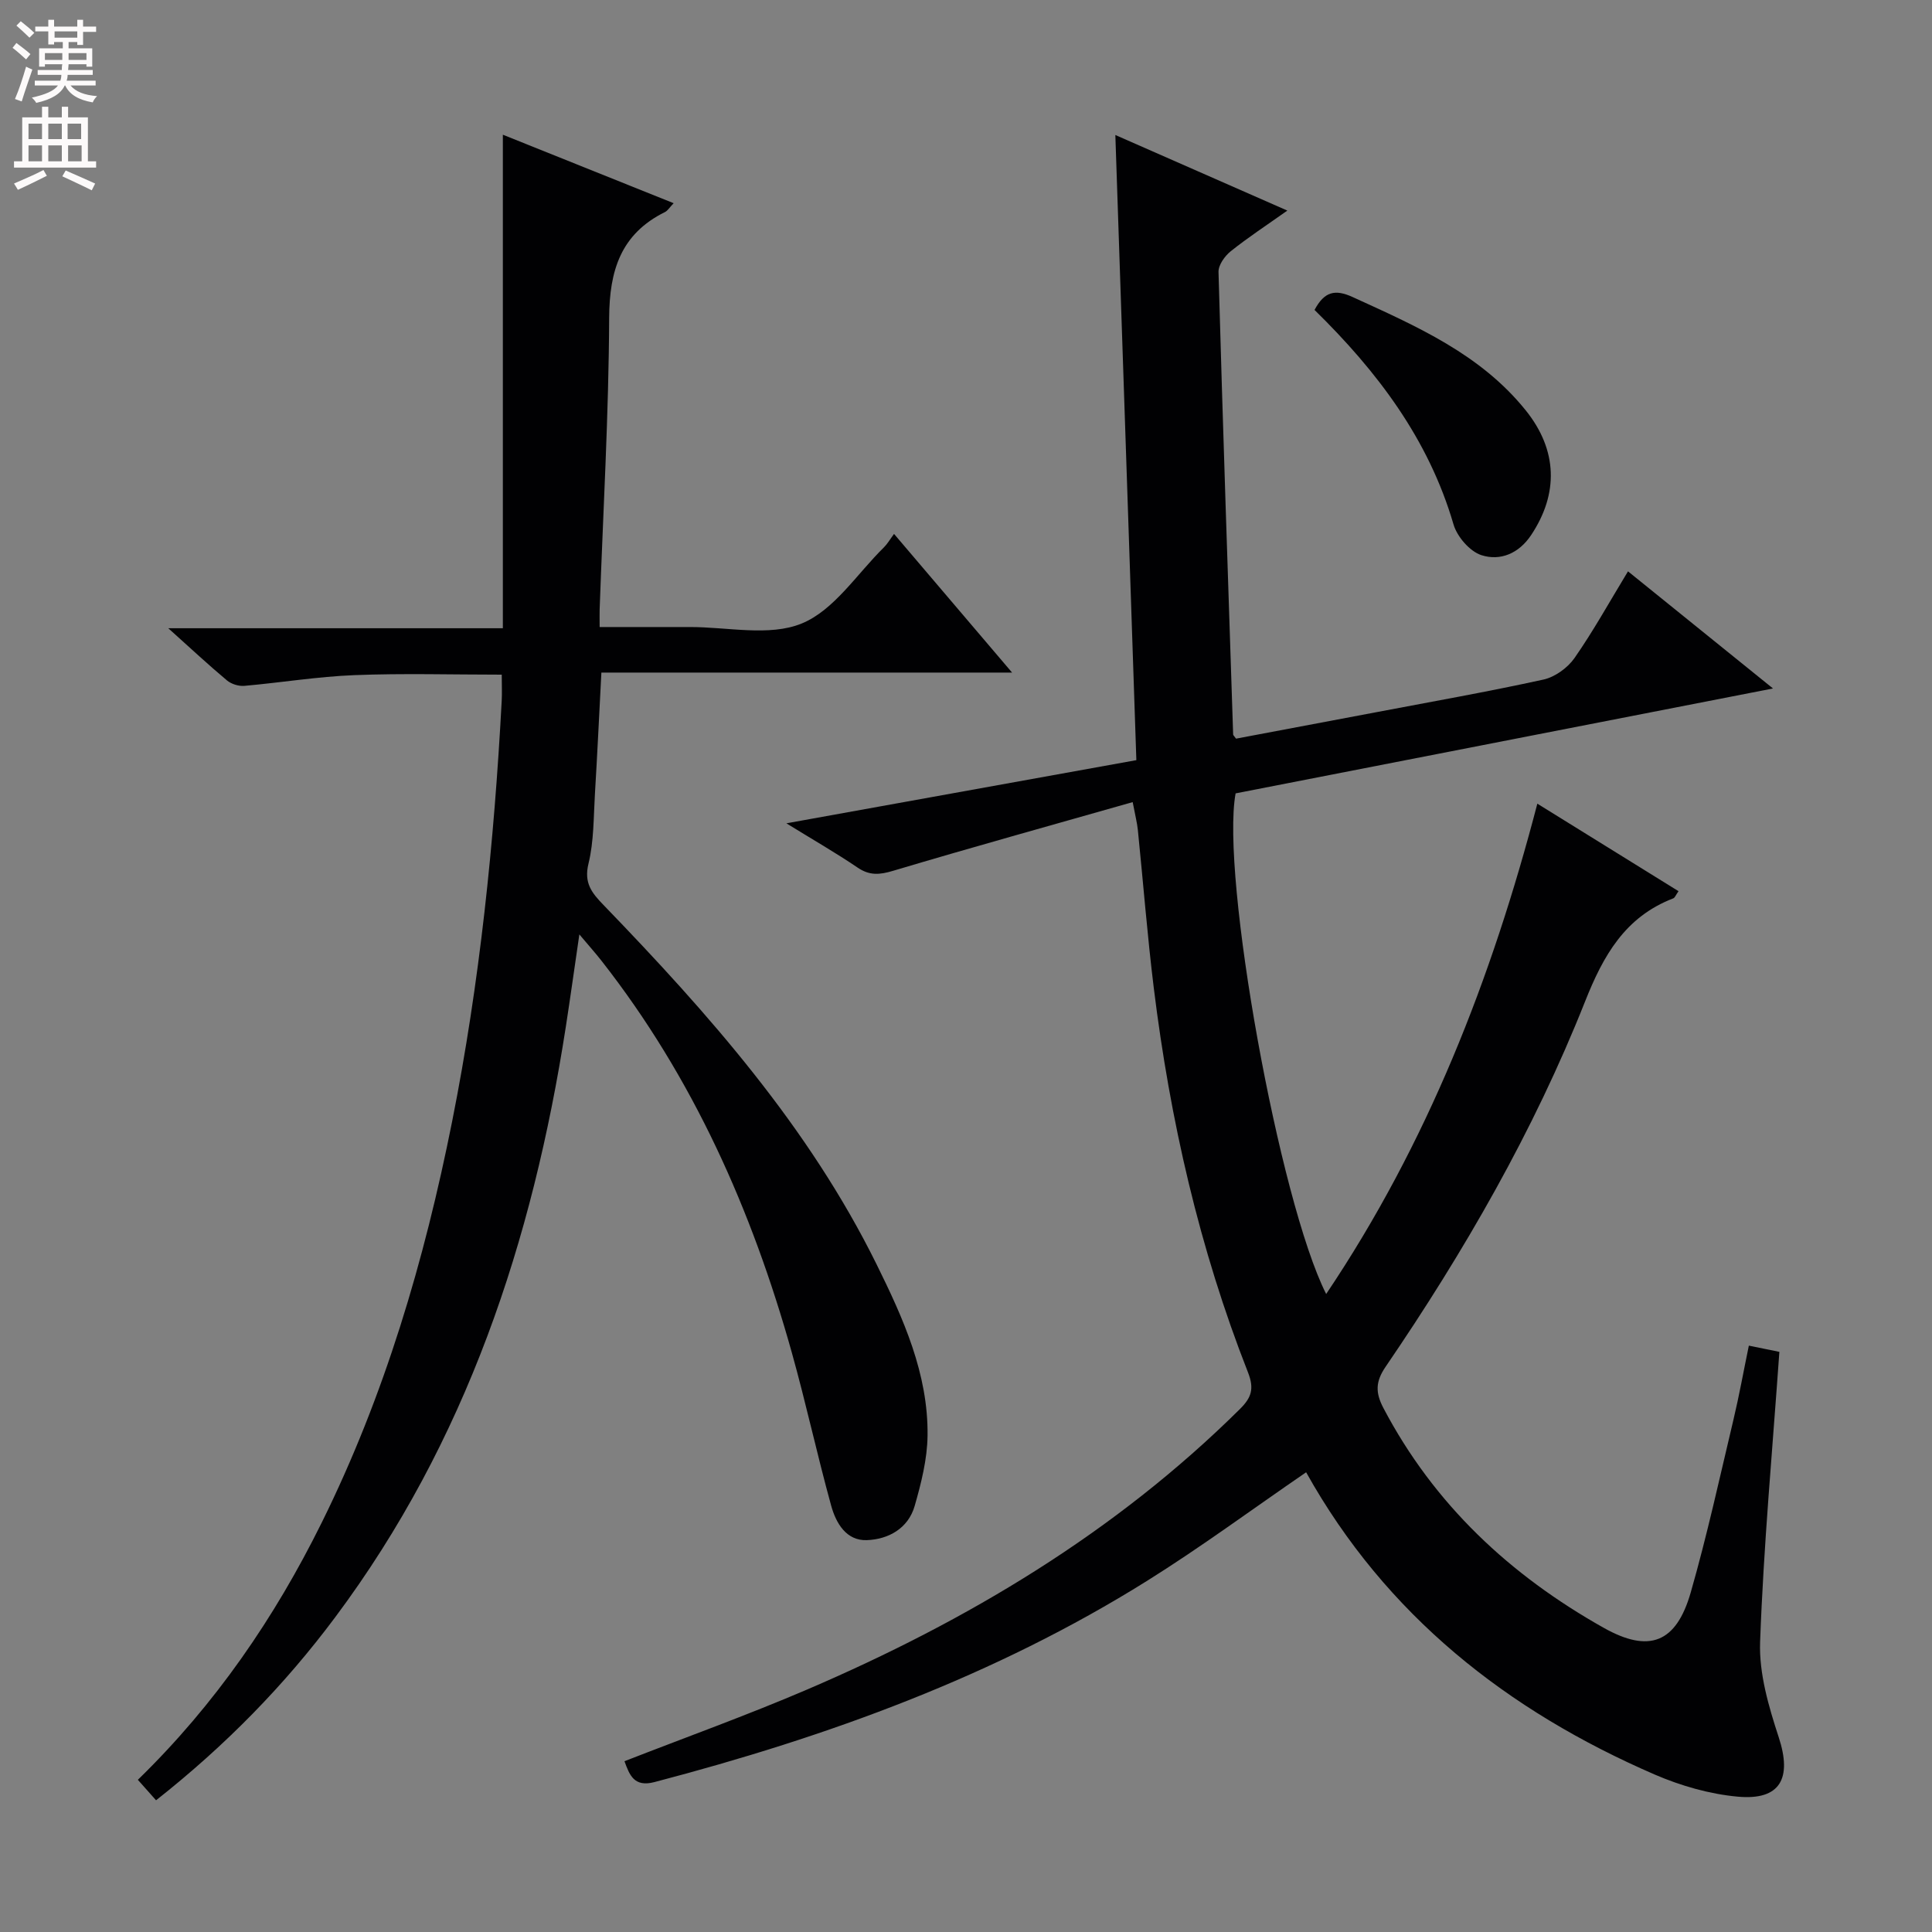 <svg enable-background="new 0 0 400 400" viewBox="0 0 400 400" xmlns="http://www.w3.org/2000/svg"><rect x="0" y="0" width="400" height="400" fill="#808080" stroke="none"/><g fill="#010103"><path d="m270.42 304.82c-11.26 7.72-21.82 15.53-32.92 22.47-31.57 19.75-66.15 32.28-102 41.67-4.24 1.11-5.16-1.46-6.21-4.32 12.61-4.92 25.4-9.52 37.86-14.86 33.13-14.22 63.71-32.45 89.53-58.02 2.42-2.39 3.04-4.22 1.7-7.63-10.07-25.63-16.14-52.29-19.5-79.57-1.34-10.88-2.19-21.82-3.3-32.73-.15-1.45-.52-2.87-1.07-5.76-16.86 4.8-33.28 9.35-49.6 14.22-2.81.84-4.88 1.02-7.36-.67-4.47-3.03-9.17-5.73-14.74-9.16 24.65-4.45 48.08-8.68 72.46-13.08-1.44-42.93-2.88-85.88-4.35-129.43 12 5.27 23.48 10.31 35.61 15.65-4.25 3.01-8.12 5.54-11.72 8.42-1.24.99-2.57 2.86-2.53 4.29.89 31.92 1.98 63.84 3.03 95.76 0 .14.18.27.6.86 9.49-1.79 19.22-3.61 28.95-5.46 11.57-2.2 23.18-4.25 34.68-6.77 2.39-.52 5.01-2.42 6.43-4.44 3.88-5.56 7.18-11.53 11.09-17.97 9.93 8.02 19.55 15.79 30.02 24.25-37.76 7.37-74.57 14.56-111.26 21.72-3.13 16.91 9.03 84.42 18.75 103.65 20.95-31.18 34.26-65.25 43.72-101.52 10.01 6.2 19.55 12.11 29.23 18.12-.55.77-.74 1.35-1.1 1.49-9.96 3.84-14.46 11.79-18.25 21.35-10.65 26.85-25.03 51.79-41.3 75.63-2.09 3.06-2.13 5.33-.46 8.52 10.49 19.96 26.21 34.62 45.65 45.54 9.35 5.25 14.98 3.15 17.99-7.35 3.38-11.79 6-23.81 8.84-35.75 1.18-4.95 2.08-9.97 3.19-15.34 2.5.51 4.53.92 6.32 1.29-1.43 20.3-3.27 40.16-3.99 60.05-.24 6.55 1.78 13.4 3.86 19.75 2.78 8.48.35 13.1-8.48 12.29-5.81-.53-11.74-2.23-17.13-4.55-30.59-13.24-55.71-33-72.24-62.61z"/><path d="m104.11 27.89c12.01 4.82 23.53 9.43 35.36 14.18-.87.91-1.24 1.56-1.79 1.83-9.16 4.53-11.51 12.11-11.56 21.92-.09 20.12-1.26 40.24-1.97 60.35-.03.97 0 1.95 0 3.65 6.38 0 12.48.02 18.59 0 7.83-.03 16.52 2.02 23.24-.73 6.71-2.74 11.45-10.29 17.03-15.77.71-.7 1.22-1.6 2.09-2.78 8.13 9.55 15.81 18.58 24.44 28.71-29.18 0-57.14 0-85.03 0-.47 8.96-.85 17.08-1.34 25.19-.29 4.81-.2 9.74-1.33 14.36-.98 4.01.67 6.05 3.1 8.56 21.8 22.56 42.52 46 56.55 74.41 5.51 11.16 10.71 22.65 10.55 35.46-.06 4.88-1.31 9.83-2.67 14.57-1.34 4.65-5.44 6.91-9.91 7.07-4.26.15-6.38-3.54-7.37-7.12-2.91-10.54-5.22-21.24-8.17-31.77-8.23-29.4-20.44-56.9-39.41-81.09-1.22-1.56-2.54-3.03-4.56-5.43-1.03 7.02-1.87 13.1-2.81 19.17-6.86 44.25-20.6 85.83-47.71 122.16-10.5 14.08-22.67 26.54-37.12 37.94-1.27-1.43-2.42-2.72-3.77-4.24 16.07-15.64 28.33-33.57 38.06-53.23 13.05-26.36 21.28-54.34 27.01-83.08 5.72-28.73 8.7-57.81 10.26-87.04.09-1.65.01-3.31.01-5.46-10.33 0-20.44-.3-30.52.1-7.61.3-15.18 1.55-22.78 2.22-1.17.1-2.68-.37-3.58-1.12-3.82-3.19-7.46-6.59-12.16-10.81h69.27c0-34.25 0-67.81 0-102.18z"/><path d="m272.16 64.17c2.04-3.83 4.26-4.33 7.89-2.67 13.17 6.02 26.47 11.79 35.86 23.49 6.58 8.2 6.81 17.22 1.09 25.8-2.55 3.83-6.41 5.4-10.29 4.15-2.41-.78-5.04-3.83-5.78-6.38-5.16-17.66-15.78-31.66-28.77-44.39z"/></g><path d="m2.6 9.9.8-1c.9.7 1.9 1.4 2.9 2.3l-.9 1.1c-1.1-1-2-1.8-2.8-2.4zm.5 10.6c.9-2.1 1.6-4.3 2.3-6.7.4.2.8.4 1.3.6-.7 2.1-1.5 4.3-2.2 6.6zm.3-15.2.9-.9c1 .8 2 1.6 2.8 2.4l-1 1c-.9-.9-1.8-1.7-2.7-2.5zm12.6-1.2h1.2v1.4h2.7v1.1h-2.7v2.7h-1.2v-.6h-1.8v1.3h4.9v3.8h-1.2v-.5h-3.7c0 .4-.1.9-.1 1.2h5.1v1h-5.2c0 .5-.1.9-.2 1.2h6v1h-5.2c1.1 1.3 2.9 2 5.5 2.2-.4.4-.7.8-.9 1.3-2.9-.5-4.8-1.6-5.7-3.5h-.1c-.8 1.7-2.7 2.9-5.9 3.6-.2-.4-.6-.8-.9-1.1 2.8-.6 4.6-1.4 5.4-2.5h-4.8v-1h5.3c.1-.3.2-.7.2-1.2h-4.9v-1h5c0-.4 0-.8.1-1.2h-3.6v.5h-1.2v-3.8h4.9v-1.3h-1.8v.5h-1.2v-2.7h-2.7v-1h2.7v-1.4h1.2v1.4h4.8zm-6.7 8.3h3.6c0-.4 0-.9 0-1.4h-3.6zm1.9-4.6h4.8v-1.3h-4.7v1.3zm6.7 3.2h-3.7v1.4h3.7z" fill="#fcfafa"/><path d="m8.7 22.1h1.3v2.2h2.8v-2.2h1.3v2.2h4.1v9.1h1.7v1.3h-17v-1.3h1.7v-9.1h4.1zm.3 13.1.7 1.2c-1.8.9-3.8 1.9-6 2.9-.2-.4-.5-.8-.8-1.3 2.3-1 4.4-1.9 6.1-2.8zm-3.1-6.4h2.8v-3.2h-2.8zm0 4.6h2.8v-3.3h-2.8zm4.1-4.6h2.8v-3.2h-2.8zm0 4.6h2.8v-3.3h-2.8zm3.6 1.9c2.1.9 4.1 1.8 6.1 2.7l-.7 1.4c-2.2-1.1-4.2-2-6.1-2.9zm3.2-9.7h-2.8v3.2h2.8zm-2.7 7.8h2.8v-3.3h-2.8z" fill="#fcfafa"/></svg>